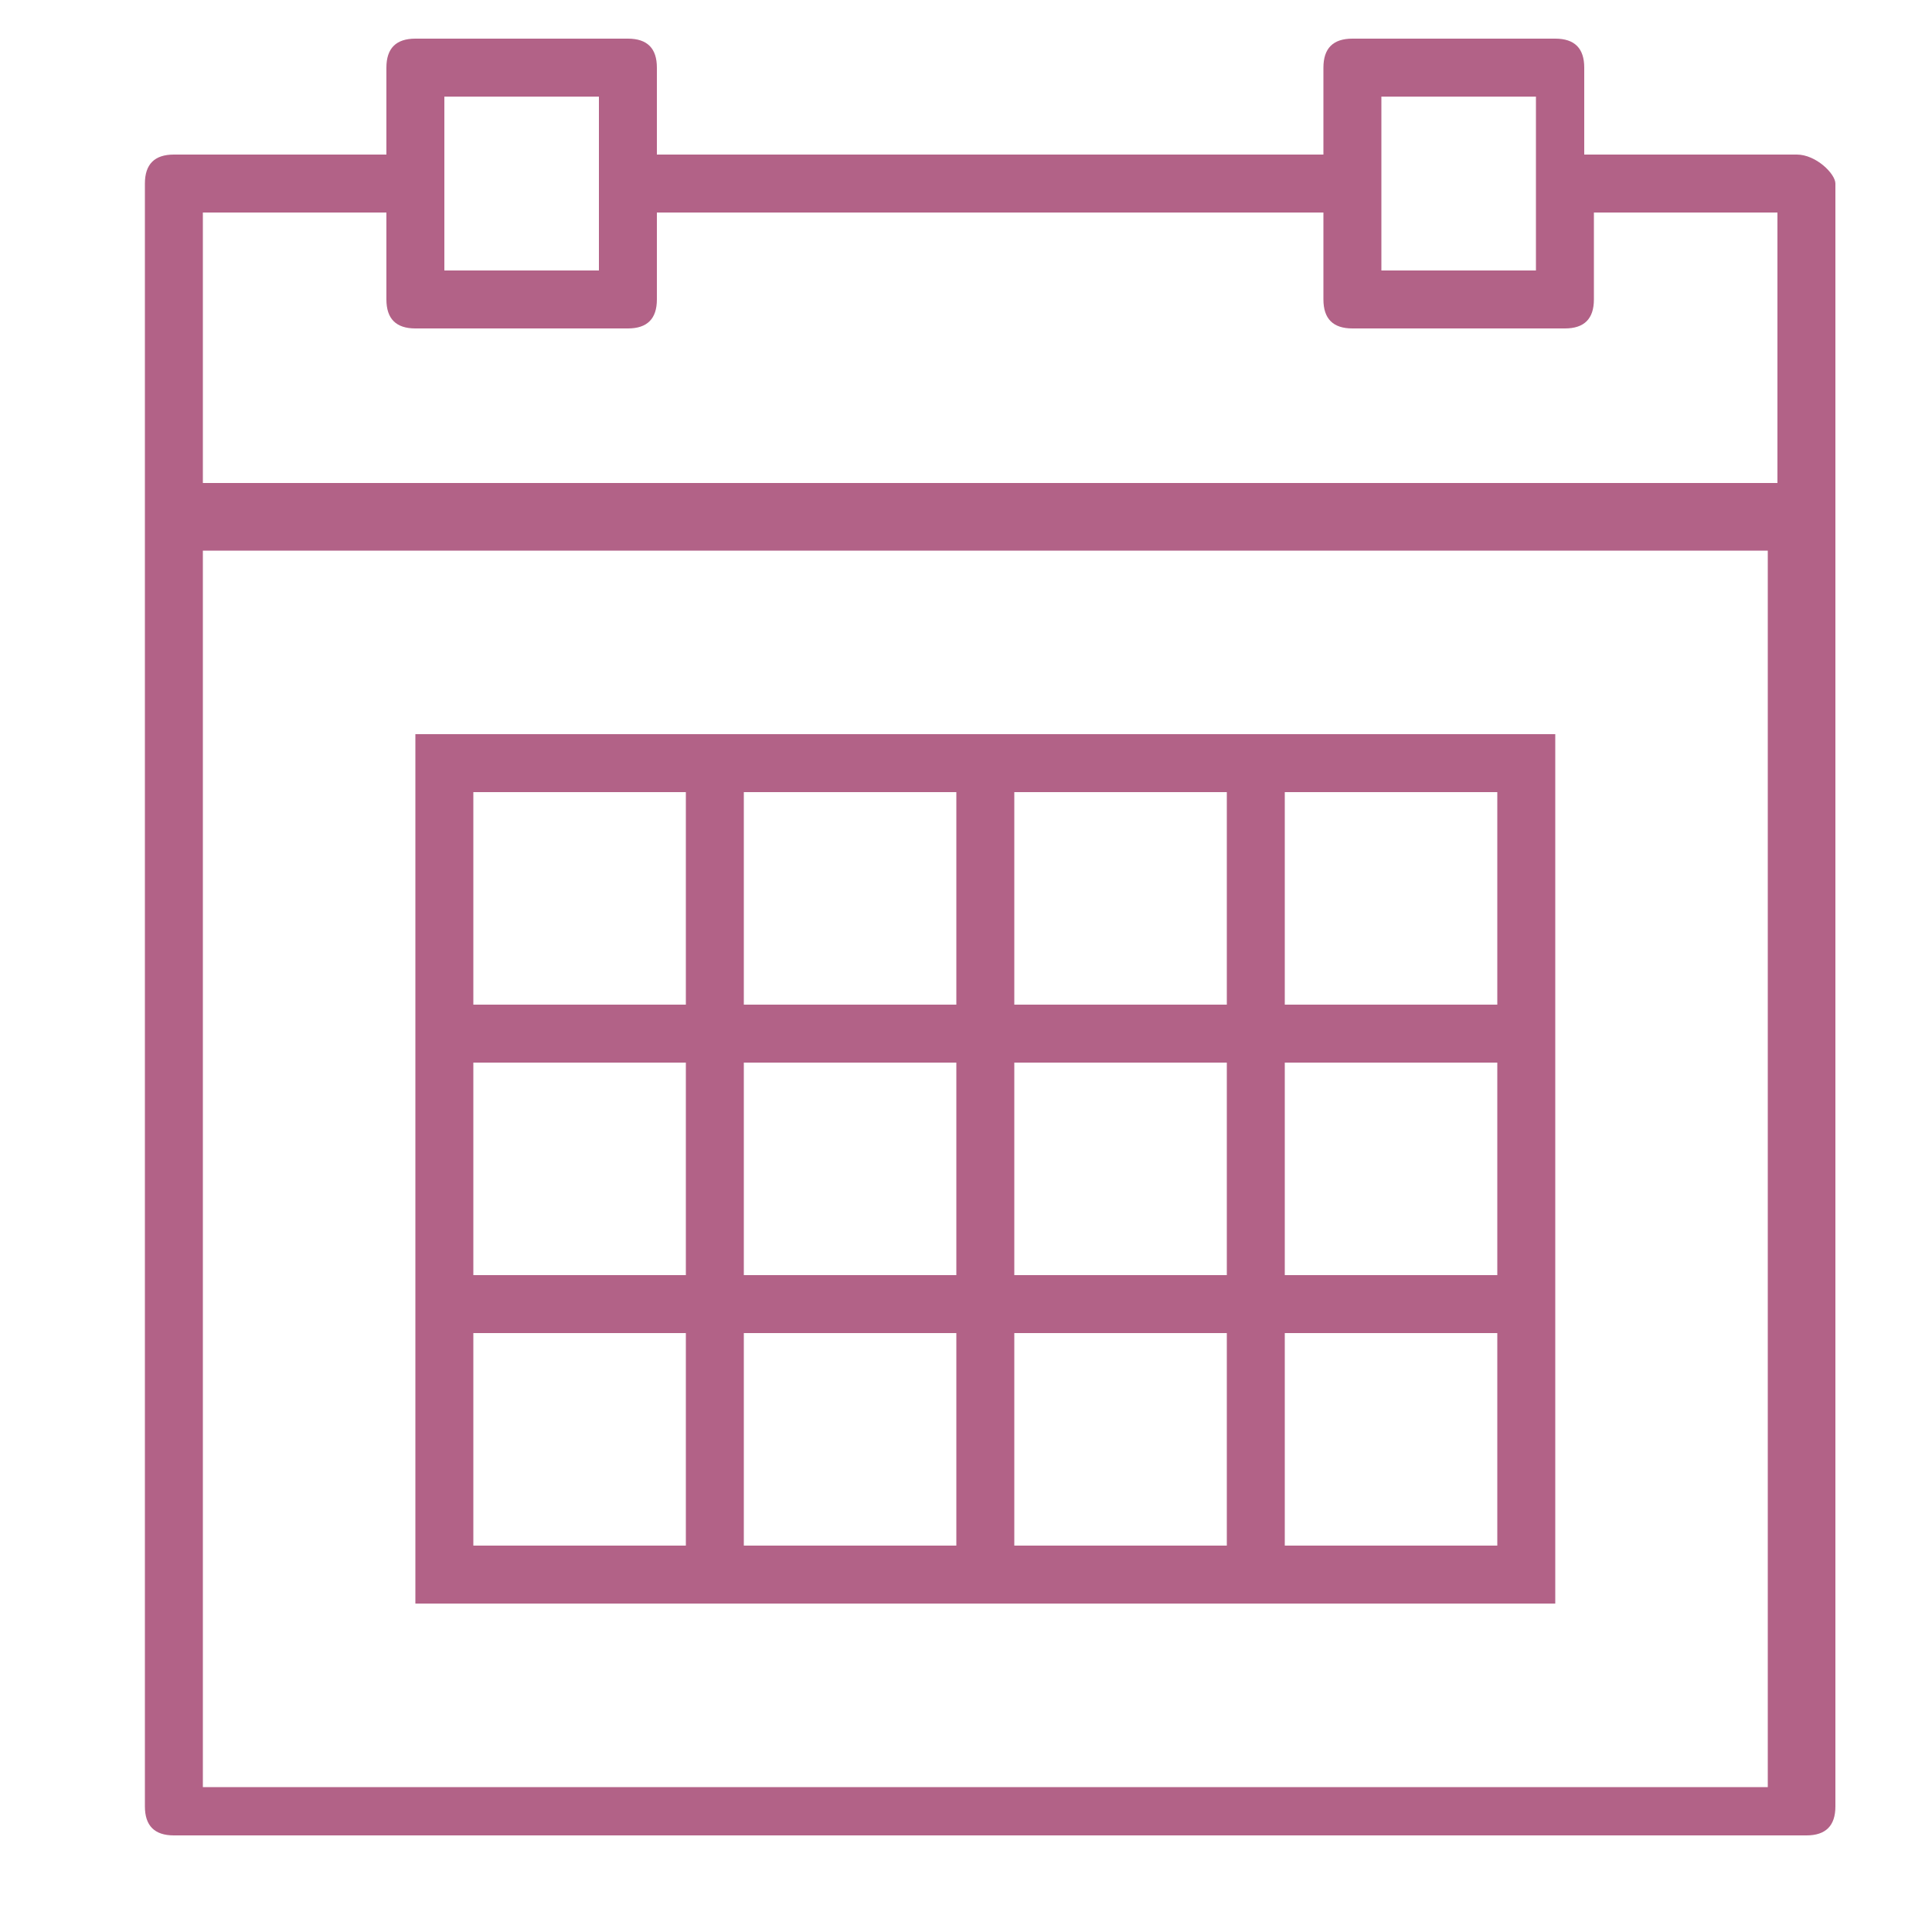 <svg xmlns="http://www.w3.org/2000/svg" xmlns:xlink="http://www.w3.org/1999/xlink" width="20" height="20" viewBox="0 0 20 20">
	<path fill="#B26287" d="M18.6,1.6h-2.2V0.7c0-0.2-0.1-0.3-0.3-0.3H14c-0.2,0-0.3,0.1-0.3,0.3v0.9H6.8V0.7c0-0.2-0.1-0.3-0.3-0.3
		H4.3C4.1,0.4,4,0.5,4,0.7v0.9H1.8c-0.2,0-0.3,0.1-0.3,0.3v3.4v13.4c0,0.2,0.1,0.3,0.3,0.3h16.9c0.2,0,0.3-0.1,0.3-0.3V5.4V1.9
		C19,1.8,18.8,1.6,18.6,1.6z M14.3,1h1.6v0.9v0.9h-1.6V1.9V1z M4.6,1h1.6v0.9v0.9H4.6V1.9V1z M2.1,2.2H4v0.9c0,0.2,0.1,0.3,0.3,0.3
		h2.2c0.2,0,0.3-0.1,0.3-0.3V2.2h6.9v0.9c0,0.2,0.1,0.3,0.3,0.3h2.2c0.2,0,0.3-0.1,0.3-0.3V2.2h1.9v2.8H2.1V2.2z M2.1,18.5V5.7h16.2
		v12.8H2.1z"/>
	<path fill="#B26287" d="M12.7,7.6h-2.2H9.9H7.7H7.1H4.3v2.8V11v2.2v0.6v2.8h2.8h0.6h2.2h0.6h2.2h0.6h2.8v-2.8v-0.6V11v-0.6V7.6
		h-2.8H12.7z M10.5,8.2h2.2v2.2h-2.2V8.2z M12.7,13.2h-2.2V11h2.2V13.2z M7.7,11h2.2v2.2H7.7V11z M7.7,8.2h2.2v2.2H7.7V8.2z
		 M4.9,8.2h2.2v2.2H4.9V8.2z M4.9,11h2.2v2.2H4.9V11z M7.1,16H4.9v-2.2h2.2V16z M9.9,16H7.7v-2.2h2.2V16z M12.7,16h-2.2v-2.2h2.2V16
		z M15.5,16h-2.2v-2.2h2.2V16z M15.5,13.2h-2.2V11h2.2V13.2z M15.5,8.2v2.2h-2.2V8.2H15.5z"/>
</svg>

